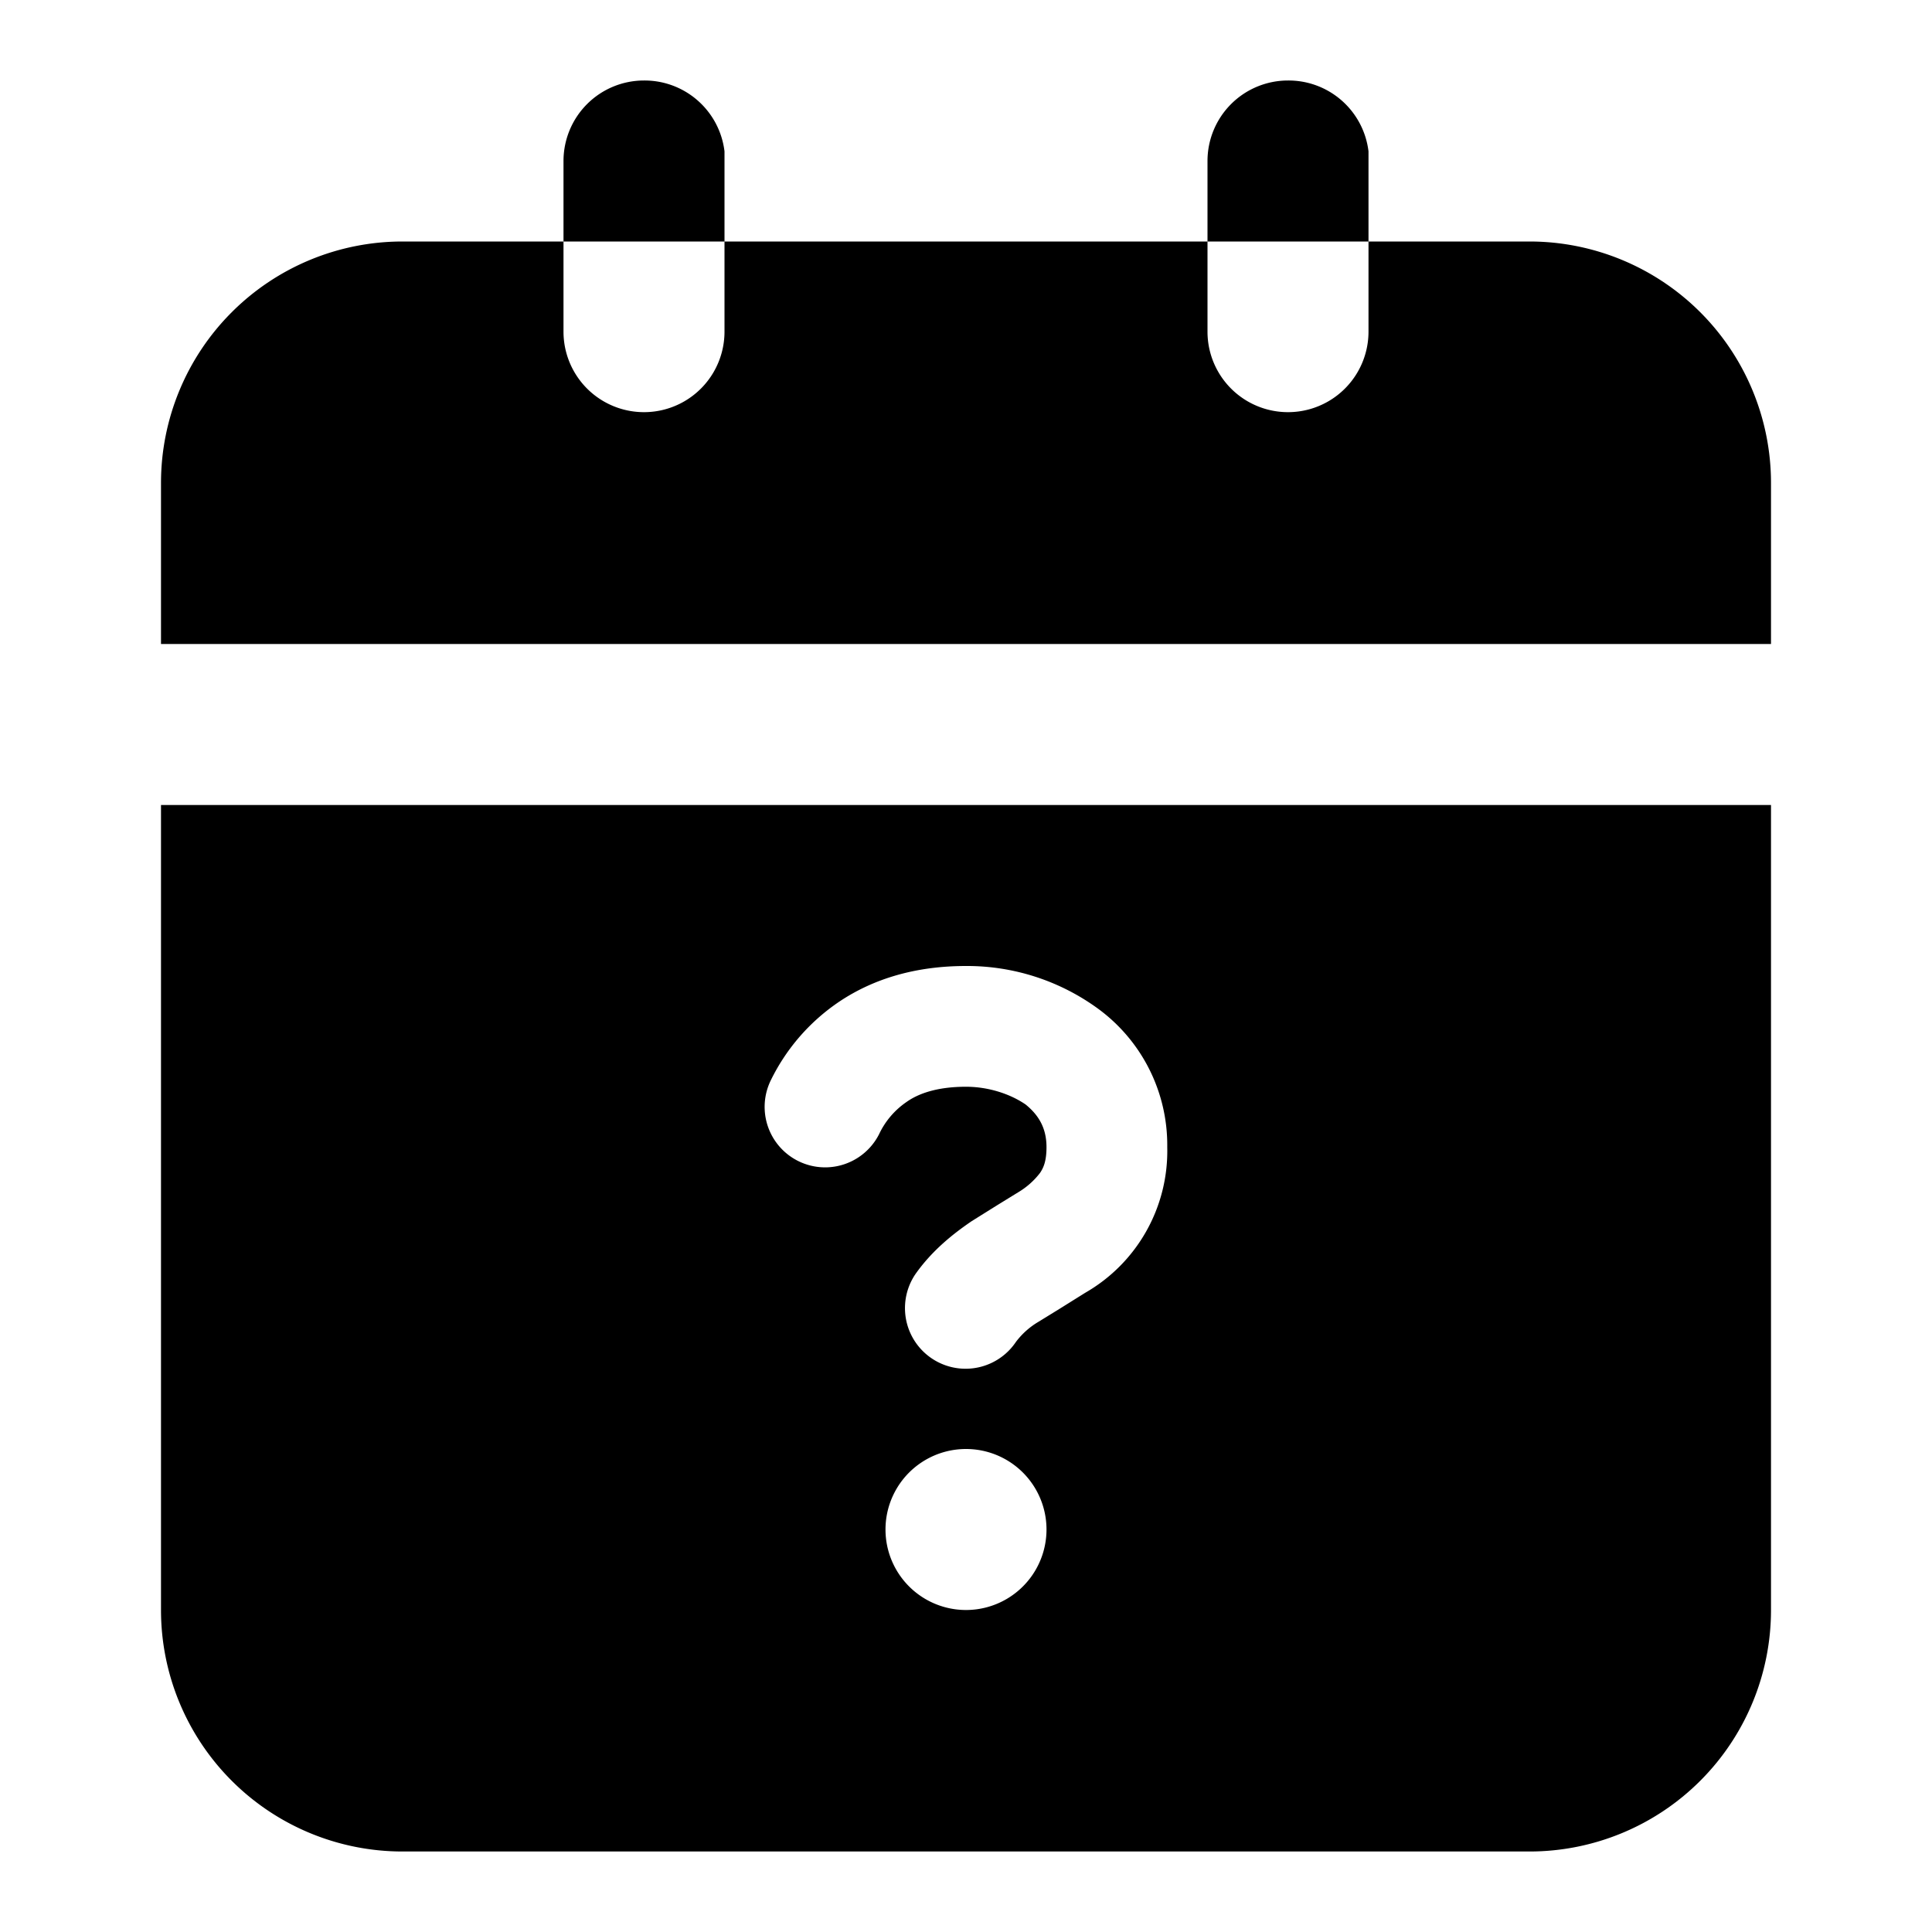 <svg xmlns="http://www.w3.org/2000/svg" viewBox="0 0 24 24">
  <path d="M22 10v10a3 3 0 0 1-3 3H5a3 3 0 0 1-3-3V10h20zm-10 8a1 1 0 1 0 0 2 1 1 0 0 0 0-2zm0-6c-.63 0-1.15.16-1.57.44a2.5 2.5 0 0 0-.85.97.75.75 0 1 0 1.34.68 1 1 0 0 1 .34-.4c.14-.1.37-.19.74-.19.28 0 .55.09.74.22.16.13.26.29.26.53 0 .18-.04.26-.08.32a.96.96 0 0 1-.27.24l-.26.16-.32.2c-.22.15-.49.36-.7.66a.75.75 0 0 0 1.25.84.96.96 0 0 1 .28-.25l.26-.16.32-.2a2.03 2.03 0 0 0 1.02-1.81 2.1 2.1 0 0 0-.86-1.72A2.76 2.76 0 0 0 12 12zM7 3v1.12a1 1 0 0 0 2 0V3h6v1.12a1 1 0 0 0 2 0V3h2a3 3 0 0 1 3 3v2H2V6a3 3 0 0 1 3-3h2zm9-2a1 1 0 0 1 1 .88V3h-2V2a1 1 0 0 1 1-1zM8 1a1 1 0 0 1 1 .88V3H7V2a1 1 0 0 1 1-1z"/>
</svg>

